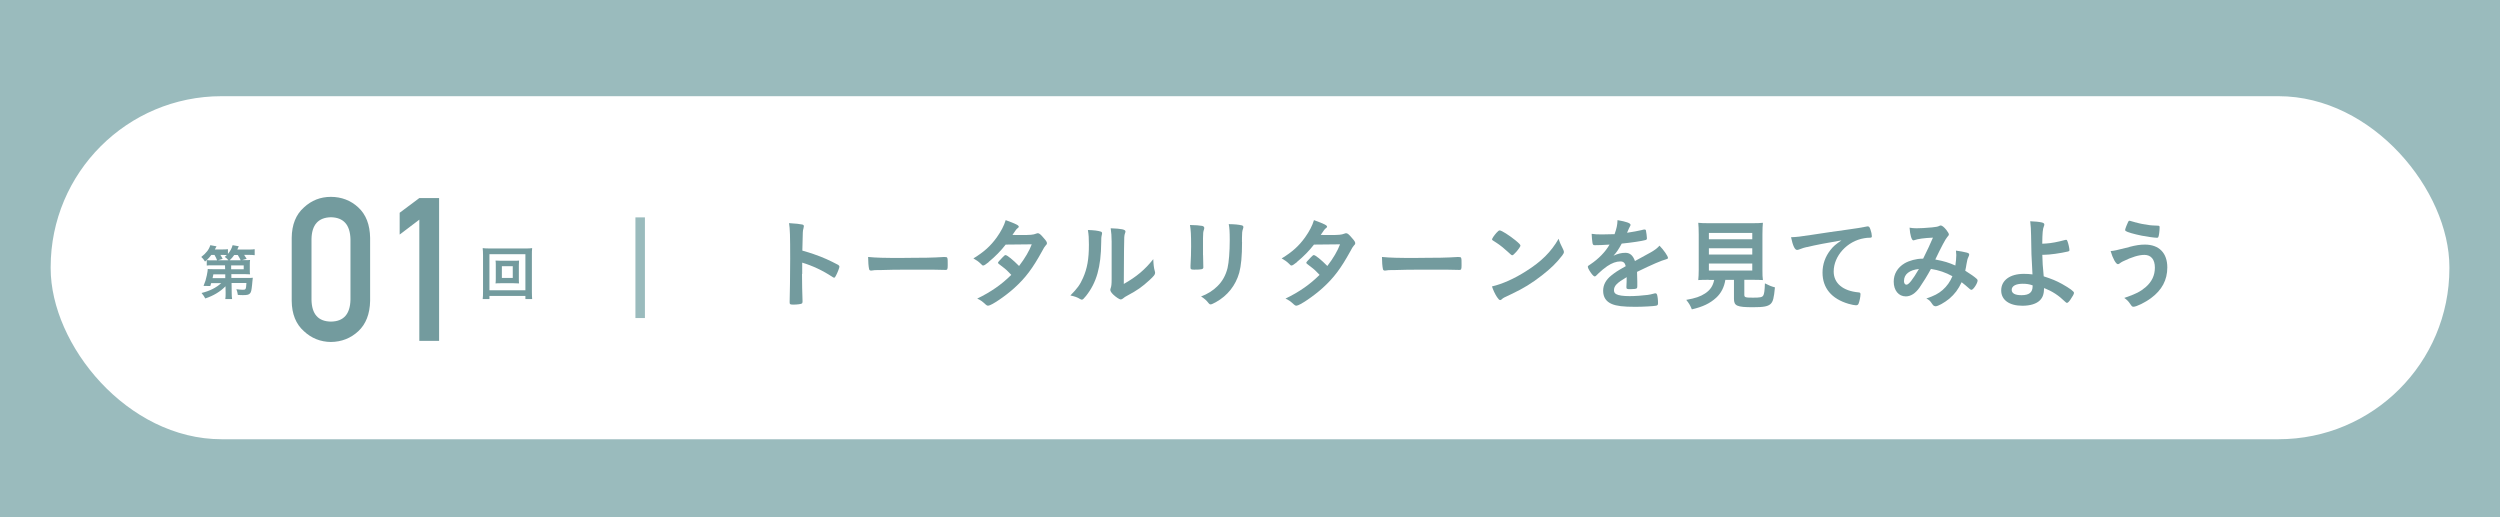 <?xml version="1.0" encoding="UTF-8"?>
<svg id="_レイヤー_2" data-name="レイヤー 2" xmlns="http://www.w3.org/2000/svg" width="374" height="77.36" viewBox="0 0 374 77.36">
  <defs>
    <style>
      .cls-1 {
        fill: #fff;
      }

      .cls-2 {
        fill: #9abbbd;
      }

      .cls-3 {
        fill: #739b9e;
      }
    </style>
  </defs>
  <g id="_レイヤー_2-2" data-name="レイヤー 2">
    <g>
      <rect class="cls-2" x="0" y="0" width="374" height="77.36"/>
      <rect class="cls-1" x="7.58" y="14.39" width="358.85" height="51.32" rx="25.57" ry="25.57"/>
      <g>
        <path class="cls-3" d="M119.98,40.98c0,.92.04,3.36.08,4.06v.08c0,.13-.03.24-.1.28-.1.09-.71.17-1.26.17-.48,0-.57-.04-.57-.34v-.06c.03-.39.08-4.71.08-6.5,0-3.45-.03-4.42-.17-5.29,1.08.07,1.56.12,1.99.21.15.04.23.12.23.24q0,.08-.06.33c-.06.18-.09.39-.1.63,0,.03-.03.93-.07,2.7q1.06.3,1.68.52c1.5.52,2.35.92,3.69,1.62.12.09.18.17.18.26,0,.15-.27.87-.51,1.32-.12.25-.19.33-.28.33-.06,0-.14-.03-.24-.1-1.47-.98-3.01-1.69-4.54-2.15v1.69Z"/>
        <path class="cls-3" d="M135.31,38.58c2.75,0,4.32-.03,5.83-.13h.19c.45,0,.45.01.45,1.21,0,.61-.05.72-.3.72h-.06c-.99-.04-1.54-.04-5.88-.04-1.59,0-2.39.02-3.77.06h-.44c-.48,0-.55.02-.84.06-.08,0-.13.02-.17.02-.17,0-.27-.08-.3-.21-.09-.38-.15-1.14-.15-1.83,1.21.12,2.28.15,5.41.15Z"/>
        <path class="cls-3" d="M147.91,39.21c-.45.36-.69.51-.81.51s-.13,0-.42-.3c-.27-.27-.65-.54-1.06-.76,1.6-.98,2.56-1.85,3.5-3.15.63-.89,1.09-1.75,1.33-2.58,1.59.58,1.96.78,1.96.99,0,.07-.04.13-.2.24-.15.1-.34.38-.75.99h.27c.53.01.9.01.99.01,1.46,0,1.83-.03,2.29-.21.12-.04.17-.06.25-.06.21,0,.42.17.88.72.38.42.48.6.48.77,0,.13-.04.21-.21.37-.12.12-.3.41-.52.84-1.41,2.56-2.46,3.97-4.15,5.5-1.33,1.21-3.45,2.64-3.91,2.64-.14,0-.26-.06-.38-.18-.45-.43-.83-.7-1.26-.88,2.07-1,3.67-2.13,5.1-3.55q-.11-.1-.44-.45c-.31-.33-.66-.61-1.43-1.19-.09-.07-.12-.12-.12-.18,0-.08.19-.3.72-.84.25-.25.31-.3.41-.3.24,0,1.12.72,2.02,1.63.9-1.17,1.54-2.28,1.9-3.24q-1.71.03-3.9.04c-.69.9-1.56,1.79-2.56,2.61Z"/>
        <path class="cls-3" d="M164.69,34.65c.12.04.18.13.18.25,0,.06,0,.09-.03.21-.09.33-.1.57-.1,1.17-.03,3.66-.69,6-2.27,7.99-.34.42-.48.56-.63.56-.06,0-.13-.03-.25-.09-.41-.26-.78-.39-1.46-.54,1.04-1.05,1.44-1.6,1.89-2.62.63-1.41.88-2.83.88-4.98,0-.99-.03-1.44-.15-2.19.84.02,1.53.1,1.94.24ZM166.3,36.1c0-.74-.05-1.32-.14-1.95,1.62.06,2.21.18,2.21.48,0,.09-.02.14-.08.3-.04.09-.09.33-.1.55q-.04.41-.07,7c1.9-1.08,3.15-2.12,4.41-3.71.03.78.09,1.35.23,1.8.04.14.04.18.04.26,0,.24-.15.44-.84,1.08-1.11,1.02-1.86,1.54-3.25,2.28-.33.17-.53.3-.71.46-.1.09-.24.15-.35.15-.18,0-.72-.36-1.11-.73-.3-.3-.44-.52-.44-.72,0-.07.02-.12.06-.25.1-.28.14-.55.14-1.38v-5.62Z"/>
        <path class="cls-3" d="M179.98,38.16c0,.35.02,1.04.03,1.46,0,.15.01.3.01.36,0,.3-.21.36-1.38.36-.45,0-.54-.06-.54-.31v-.3c.06-1.17.09-1.81.09-2.88,0-1.74-.04-2.42-.17-3.19.77.01,1.47.06,1.81.13.21.04.33.15.33.33,0,.08-.02.12-.04.21-.12.3-.15.58-.15,1.31v2.53ZM185.81,36.21c0,2.14-.14,3.54-.42,4.59-.54,1.9-1.74,3.43-3.51,4.41-.38.21-.66.33-.77.33s-.18-.04-.29-.17c-.34-.44-.61-.68-1.14-1.02.96-.36,1.77-.87,2.43-1.52.77-.75,1.26-1.65,1.53-2.73.2-.85.33-2.48.33-4.2,0-1.21-.04-1.81-.15-2.37.9.01,1.44.07,1.9.17.2.04.29.12.29.27,0,.07-.02.13-.06.27-.12.33-.15.63-.15,1.33v.63Z"/>
        <path class="cls-3" d="M194.03,39.21c-.45.36-.69.51-.81.51s-.13,0-.42-.3c-.27-.27-.65-.54-1.06-.76,1.6-.98,2.56-1.85,3.5-3.15.63-.89,1.09-1.75,1.33-2.58,1.59.58,1.96.78,1.96.99,0,.07-.04.13-.2.24-.15.1-.34.38-.75.99h.27c.53.01.9.01.99.01,1.46,0,1.83-.03,2.29-.21.12-.04.17-.06.25-.06.21,0,.42.17.88.72.38.42.48.6.48.77,0,.13-.04.21-.21.37-.12.12-.3.41-.52.84-1.41,2.56-2.46,3.97-4.15,5.5-1.33,1.21-3.45,2.64-3.91,2.64-.14,0-.26-.06-.38-.18-.45-.43-.83-.7-1.26-.88,2.07-1,3.67-2.13,5.1-3.55q-.11-.1-.44-.45c-.31-.33-.66-.61-1.43-1.19-.09-.07-.12-.12-.12-.18,0-.08.19-.3.72-.84.25-.25.31-.3.41-.3.24,0,1.12.72,2.02,1.63.9-1.17,1.54-2.28,1.9-3.24q-1.71.03-3.9.04c-.69.9-1.56,1.79-2.56,2.61Z"/>
        <path class="cls-3" d="M212.18,38.58c2.75,0,4.32-.03,5.83-.13h.19c.45,0,.45.01.45,1.21,0,.61-.05.72-.3.72h-.06c-.99-.04-1.54-.04-5.88-.04-1.59,0-2.39.02-3.77.06h-.44c-.48,0-.55.02-.84.06-.08,0-.13.02-.17.02-.17,0-.27-.08-.3-.21-.09-.38-.15-1.14-.15-1.83,1.21.12,2.28.15,5.41.15Z"/>
        <path class="cls-3" d="M233.86,37.35c.08.15.1.25.1.35,0,.15-.06.25-.25.52-.83,1.08-1.71,1.95-3.04,2.98-1.5,1.17-2.77,1.95-4.57,2.8-1.16.54-1.22.57-1.4.74-.12.12-.18.15-.27.15-.14,0-.25-.12-.48-.45-.3-.45-.58-1.06-.75-1.59,1.52-.35,3.33-1.15,5.08-2.27,2.31-1.45,3.76-2.89,4.89-4.86.17.55.3.85.69,1.62ZM223.87,34.83c.25-.28.36-.36.5-.36.29.02,1.41.73,2.34,1.48.57.47.75.66.75.81,0,.1-.27.51-.63.92-.33.38-.5.51-.62.51q-.1,0-.72-.59c-.39-.37-1.17-1-1.56-1.24q-.52-.35-.63-.41c-.06-.04-.09-.09-.09-.13,0-.14.28-.56.66-.99Z"/>
        <path class="cls-3" d="M243.35,41.46c-1.48.87-1.9,1.31-1.9,1.96,0,.27.1.45.33.58.33.2,1.06.3,2.01.3.81,0,1.94-.08,2.7-.18.32-.04.5-.09,1.1-.24h.07c.11,0,.18.07.23.18.09.31.15.77.15,1.31,0,.23-.07.31-.27.36-.36.08-2.03.17-3.12.17-1.83,0-2.8-.12-3.52-.42-.87-.36-1.3-1.04-1.3-1.98,0-.87.4-1.63,1.21-2.28.65-.51.79-.62,2.17-1.4-.12-.5-.35-.71-.81-.71-.61,0-1.26.24-1.96.71-.44.3-.94.72-1.26,1.03-.45.47-.5.5-.62.5-.15,0-.46-.34-.78-.87-.15-.25-.24-.45-.24-.55,0-.14.03-.17.39-.39,1.23-.82,2.25-1.88,2.86-2.95-1.06.07-1.62.09-2.2.09-.23,0-.27-.04-.35-.3-.04-.2-.12-.99-.13-1.4.51.07.81.09,1.53.09.58,0,1.23-.02,1.9-.04.31-.85.42-1.4.44-2.1,1.33.23,1.95.45,1.95.71,0,.06-.02.09-.06.18-.1.19-.23.43-.42.9q-.03.06-.04.1c.85-.12,1.6-.27,2.13-.39.33-.09.41-.1.48-.1.12,0,.18.04.21.14.06.27.15.96.15,1.17,0,.16-.06.24-.26.28-.48.14-2.13.39-3.51.52-.45.83-.76,1.31-1.23,1.81.68-.31,1.19-.43,1.79-.43.67,0,1.12.39,1.42,1.23,1.48-.81,2.28-1.24,2.37-1.3.69-.4.97-.63,1.3-1,.62.63,1.27,1.57,1.27,1.83,0,.09-.06.15-.25.2-.73.19-2.1.78-4.38,1.89.02.27.04.96.04,1.44v.72c0,.18-.03.27-.1.31-.07.08-.48.12-.93.12-.51,0-.6-.04-.6-.29v-.06c.03-.44.04-1,.04-1.36v-.08Z"/>
        <path class="cls-3" d="M255.62,41.86c-.67,0-1.2.01-1.56.04.04-.42.07-.89.07-1.53v-5.25c0-.78-.03-1.42-.07-1.79.42.05.87.06,1.51.06h6.65c.63,0,1.09-.01,1.51-.06-.04.31-.07.98-.07,1.79v5.25c0,.72.01,1.11.07,1.53-.38-.03-.96-.04-1.53-.04h-1.25v2.22c0,.4.12.45,1.29.45,1.08,0,1.36-.06,1.53-.3.15-.21.23-.78.26-1.84.6.31.96.46,1.5.6-.15,1.6-.28,2.14-.66,2.49-.41.36-1.02.48-2.62.48-2.42,0-2.85-.2-2.85-1.27v-2.82h-1.29c-.17,1.09-.63,1.99-1.37,2.67-.92.84-1.99,1.36-3.64,1.74-.24-.6-.42-.9-.84-1.42,1.37-.24,2.12-.5,2.82-.96.76-.5,1.18-1.12,1.36-2.02h-.83ZM255.65,35.79h6.49v-.94h-6.49v.94ZM255.65,38.08h6.49v-.94h-6.49v.94ZM255.65,40.47h6.49v-1.04h-6.49v1.04Z"/>
        <path class="cls-3" d="M270.29,36.96c-.39.09-.53.13-1.06.33-.2.08-.3.1-.39.1-.33,0-.63-.61-.9-1.9.96-.04,1.3-.09,2.97-.34,1.8-.27,4.08-.62,5.28-.77,1.35-.18,2.43-.36,3-.48.1-.03.15-.03.23-.03.19,0,.27.09.4.47.12.31.21.76.21.98,0,.18-.06.24-.27.24-.31,0-.6.03-.88.08-2.54.42-4.56,2.64-4.56,4.98,0,1.75,1.38,2.91,3.72,3.12.21.01.29.09.29.27,0,.38-.15,1.09-.29,1.42-.07.17-.19.24-.39.24s-.65-.09-1.11-.22c-2.55-.75-3.89-2.37-3.89-4.67,0-1.25.41-2.4,1.19-3.39.42-.54.78-.84,1.64-1.43-1.97.33-4.04.72-5.17,1.01Z"/>
        <path class="cls-3" d="M288.88,40.21c-.54,1-1.15,1.99-1.71,2.8-.62.88-1.32,1.33-2.06,1.33-1.08,0-1.81-.89-1.81-2.21,0-1.14.57-2.11,1.63-2.74.71-.41,1.77-.69,2.62-.69h.15c.77-1.56.96-1.98,1.47-3.15-1.38.06-2.22.18-2.83.39-.03.02-.08.02-.1.02-.25,0-.5-.78-.57-1.9.33.06.65.09,1.05.09.51,0,1.38-.04,2.29-.13q.85-.08,1.05-.2c.12-.06.2-.09.27-.09.19,0,.5.24.83.65.24.31.39.57.39.67,0,.12-.06.23-.24.41-.23.24-.92,1.53-1.79,3.36,1.43.28,1.96.45,3,.9.08-.52.14-1.14.14-1.56,0-.19-.02-.42-.05-.67.65.09,1.19.19,1.62.3.27.08.36.15.36.27,0,.1-.03.21-.12.39-.14.28-.18.48-.29,1.09-.04.31-.09.52-.18.96.77.48,1.43.94,1.73,1.23.08.08.12.15.12.23,0,.42-.65,1.4-.92,1.4-.08,0-.15-.04-.27-.14-.41-.36-.9-.78-1.2-1-.51,1.08-1.03,1.77-1.86,2.48-.71.58-1.68,1.12-2.04,1.12-.12,0-.25-.06-.36-.15-.04-.04-.04-.06-.24-.33-.23-.35-.42-.51-.78-.68,1.2-.42,1.79-.72,2.43-1.27.65-.57,1.14-1.26,1.47-2.07-1.02-.56-2.02-.9-3.21-1.09ZM284.83,42.01c0,.36.14.58.38.58.33,0,.92-.73,1.86-2.35-1.42.15-2.23.79-2.23,1.77Z"/>
        <path class="cls-3" d="M305.53,38.13c.03,1.12.06,1.71.21,3.21,1.26.41,1.86.66,2.74,1.14,1.19.67,1.79,1.12,1.79,1.33,0,.18-.2.52-.54,1.02-.23.33-.39.48-.51.48-.07,0-.13-.03-.24-.14-1.06-1.02-1.92-1.57-3.18-2.08-.03.91-.19,1.39-.63,1.84-.52.52-1.44.81-2.62.81-1.97,0-3.17-.87-3.17-2.29,0-1.52,1.32-2.48,3.38-2.48.49,0,.93.03,1.3.08-.15-2.46-.19-3.65-.21-5.85-.02-.87-.04-1.39-.13-2.1.69.02,1.38.09,1.78.19.24.08.33.15.33.31,0,.08-.02.12-.06.24-.17.39-.23.96-.25,2.62q.12,0,.58-.03c.72-.04,1.74-.23,2.88-.54.04-.01.07-.01.12-.01.09,0,.12.03.18.18.15.36.31,1.1.31,1.35,0,.12-.06.17-.19.21-1.15.27-2.77.5-3.66.5h-.21ZM302.59,42.45c-1.02,0-1.64.34-1.64.91,0,.53.51.8,1.46.8,1.15,0,1.67-.41,1.67-1.35v-.12c-.5-.18-.92-.24-1.48-.24Z"/>
        <path class="cls-3" d="M318.55,36.94c.97-.25,1.62-.35,2.32-.35,2.13,0,3.36,1.26,3.36,3.42,0,1.88-.81,3.39-2.44,4.59-.87.65-2.19,1.29-2.62,1.29-.19,0-.24-.04-.55-.5-.23-.34-.45-.55-.83-.82,1.73-.58,2.44-.96,3.23-1.64.9-.79,1.35-1.75,1.35-2.89,0-1.22-.57-1.91-1.57-1.91-.81,0-1.86.31-3.23.98-.19.09-.3.17-.55.35-.06.03-.12.06-.18.06-.29,0-.77-.84-1.09-1.96.55-.04.84-.12,2.82-.61ZM319.55,33.28c.54.17,1.35.32,2.08.41.3.03.4.04,1.17.07.23,0,.28.06.28.23,0,.5-.1,1.31-.19,1.46-.03.09-.1.12-.21.12-.34,0-1.56-.17-2.26-.31-1.19-.24-2.22-.54-2.43-.71-.04-.04-.07-.1-.07-.17,0-.12.31-.93.46-1.21.07-.12.12-.15.21-.15q.07,0,.96.27Z"/>
      </g>
      <g>
        <g>
          <path class="cls-3" d="M43.64,35.58c.02-1.97.63-3.49,1.83-4.55,1.13-1.05,2.47-1.58,4.03-1.58s2.98.53,4.1,1.58c1.15,1.06,1.74,2.58,1.77,4.56v9.42c-.04,1.96-.63,3.48-1.77,4.54-1.13,1.05-2.5,1.59-4.1,1.61-1.56-.02-2.91-.56-4.03-1.61-1.2-1.06-1.81-2.57-1.83-4.53v-9.44ZM52.43,35.77c-.06-2.14-1.03-3.23-2.92-3.27-1.9.04-2.87,1.13-2.91,3.27v9.07c.04,2.16,1.01,3.25,2.91,3.27,1.89-.02,2.87-1.11,2.92-3.27v-9.07Z"/>
          <path class="cls-3" d="M62.73,32.86l-2.94,2.23v-3.26l2.94-2.2h2.96v21.36h-2.96v-18.13Z"/>
        </g>
        <path class="cls-3" d="M33.72,42.84c-.76.79-1.8,1.41-3.01,1.81-.17-.32-.31-.52-.56-.82,1.2-.29,2.21-.79,2.94-1.47h-1.5c-.05.18-.06.22-.13.43l-1.01-.02c.24-.56.38-1.02.49-1.58.08-.39.14-.77.14-.95.17.02.4.03.82.03h1.78l-.02-.58h-1.93c-.34,0-.56,0-.8.04v-.83c-.1.08-.13.12-.26.23-.17-.29-.35-.5-.56-.69.74-.57,1.16-1.12,1.35-1.76l.93.17c-.11.23-.14.29-.25.47h1.11c.41,0,.64-.02.85-.04v.7c.34-.4.55-.78.7-1.3l.92.16q-.07.17-.22.49h1.65c.46,0,.67,0,.95-.05v.9c-.26-.04-.52-.05-.9-.05h-.68c.23.33.23.35.38.59l-.71.2h.41c.43,0,.59,0,.81-.03-.03.16-.04.3-.04.61v.91c0,.31,0,.45.04.63-.2-.02-.47-.03-.81-.03h-1.99v.57h2.47c.33,0,.52,0,.74-.03-.02.11-.02.17-.03.26t-.03.26s-.02.22-.05.55c-.09.86-.14,1.07-.31,1.27-.17.2-.43.26-1.02.26-.25,0-.43,0-.8-.03-.05-.36-.11-.56-.22-.85.33.04.74.08.95.08.47,0,.49-.05.55-1.01h-2.22l.02,1.45c0,.46.02.68.06.95h-1.02c.04-.25.05-.4.05-.75v-.22l-.02-.96ZM32.48,38.94c-.11-.29-.22-.5-.39-.8h-.48c-.21.29-.4.5-.68.77.21.03.38.04.79.04h.75ZM33.69,41.04h-1.77c-.03.19-.04.21-.12.57h1.9v-.57ZM34.18,38.94c-.13-.16-.31-.33-.56-.51.15-.12.2-.15.32-.27-.15,0-.32-.02-.49-.02h-.48c.11.17.17.26.34.58l-.71.22h1.58ZM36.01,38.94c-.1-.22-.26-.51-.44-.79h-.53c-.23.33-.42.55-.69.79h1.67ZM34.59,40.28h1.87v-.58h-1.88v.58Z"/>
        <path class="cls-3" d="M78.6,44.74v-.47h-5.38v.47h-1.01c.04-.28.05-.64.05-1.12v-5.46c0-.42-.02-.69-.05-1.04.32.04.59.05,1.02.05h5.36c.42,0,.7,0,1.02-.05-.04.32-.04.6-.04,1.04v5.47c0,.47.02.89.04,1.11h-1ZM73.22,43.42h5.38v-5.39h-5.38v5.39ZM76.82,39.01c.38,0,.6,0,.83-.03-.02.21-.03.41-.03.68v2.06c0,.29,0,.47.03.68-.26-.02-.47-.03-.83-.03h-1.85c-.43,0-.57,0-.84.03.03-.23.04-.42.04-.68v-2.06c0-.25,0-.45-.04-.68.22.02.46.03.84.03h1.85ZM75.08,41.58h1.63v-1.76h-1.63v1.76Z"/>
      </g>
      <rect class="cls-2" x="95.06" y="32.52" width="1.42" height="15.06"/>
    </g>
  </g>
</svg>